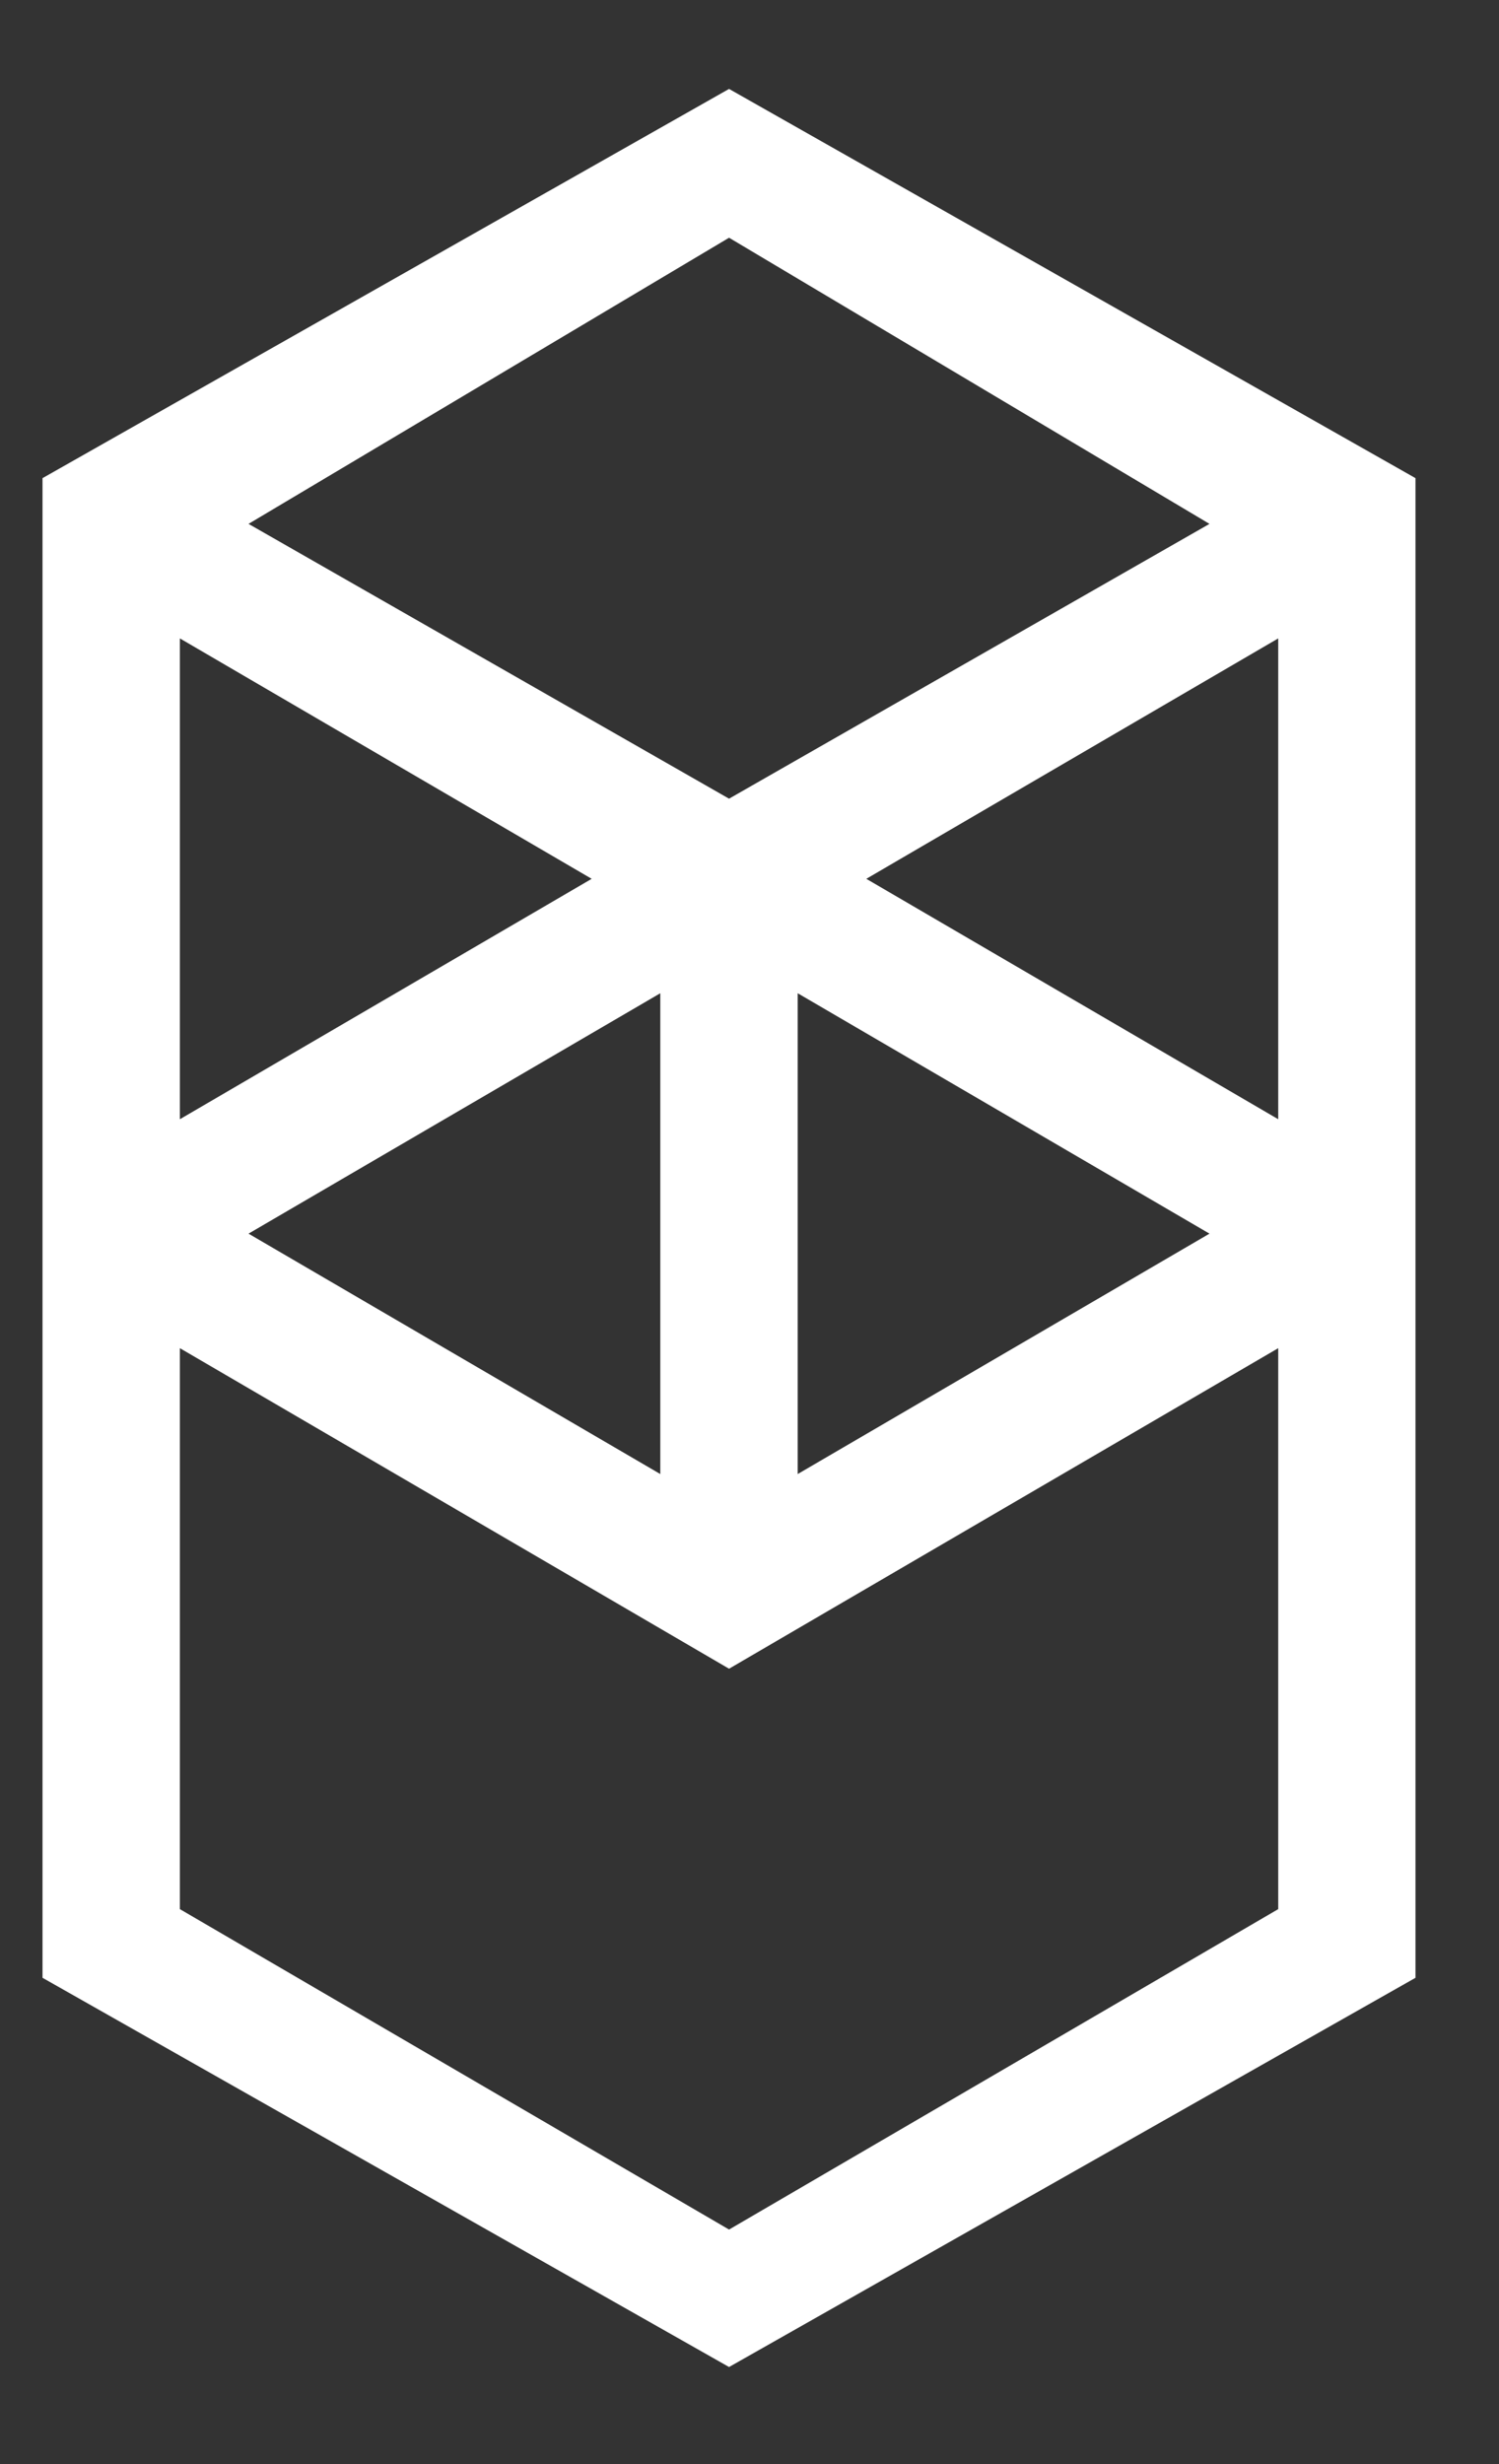 <svg width="14" height="23" viewBox="0 0 14 23" fill="none" xmlns="http://www.w3.org/2000/svg">
<rect x="0" y="0" width="14" height="23" fill="#333333" stroke="none"/>
<path fill-rule="evenodd" clip-rule="evenodd" d="M8.091 8.203L11.938 5.959V10.447L8.091 8.203ZM11.938 17.82L6.809 20.811L1.68 17.82V12.584L6.809 15.576L11.938 12.584V17.82ZM1.68 5.959L5.526 8.203L1.68 10.447V5.959ZM7.45 9.271L11.296 11.515L7.45 13.759V9.271ZM6.167 13.759L2.321 11.515L6.167 9.271V13.759ZM11.296 4.89L6.809 7.455L2.321 4.89L6.809 2.219L11.296 4.89ZM0.397 4.463V18.461L6.809 22.094L13.22 18.461V4.463L6.809 0.83L0.397 4.463Z" fill="white"/>
</svg>
